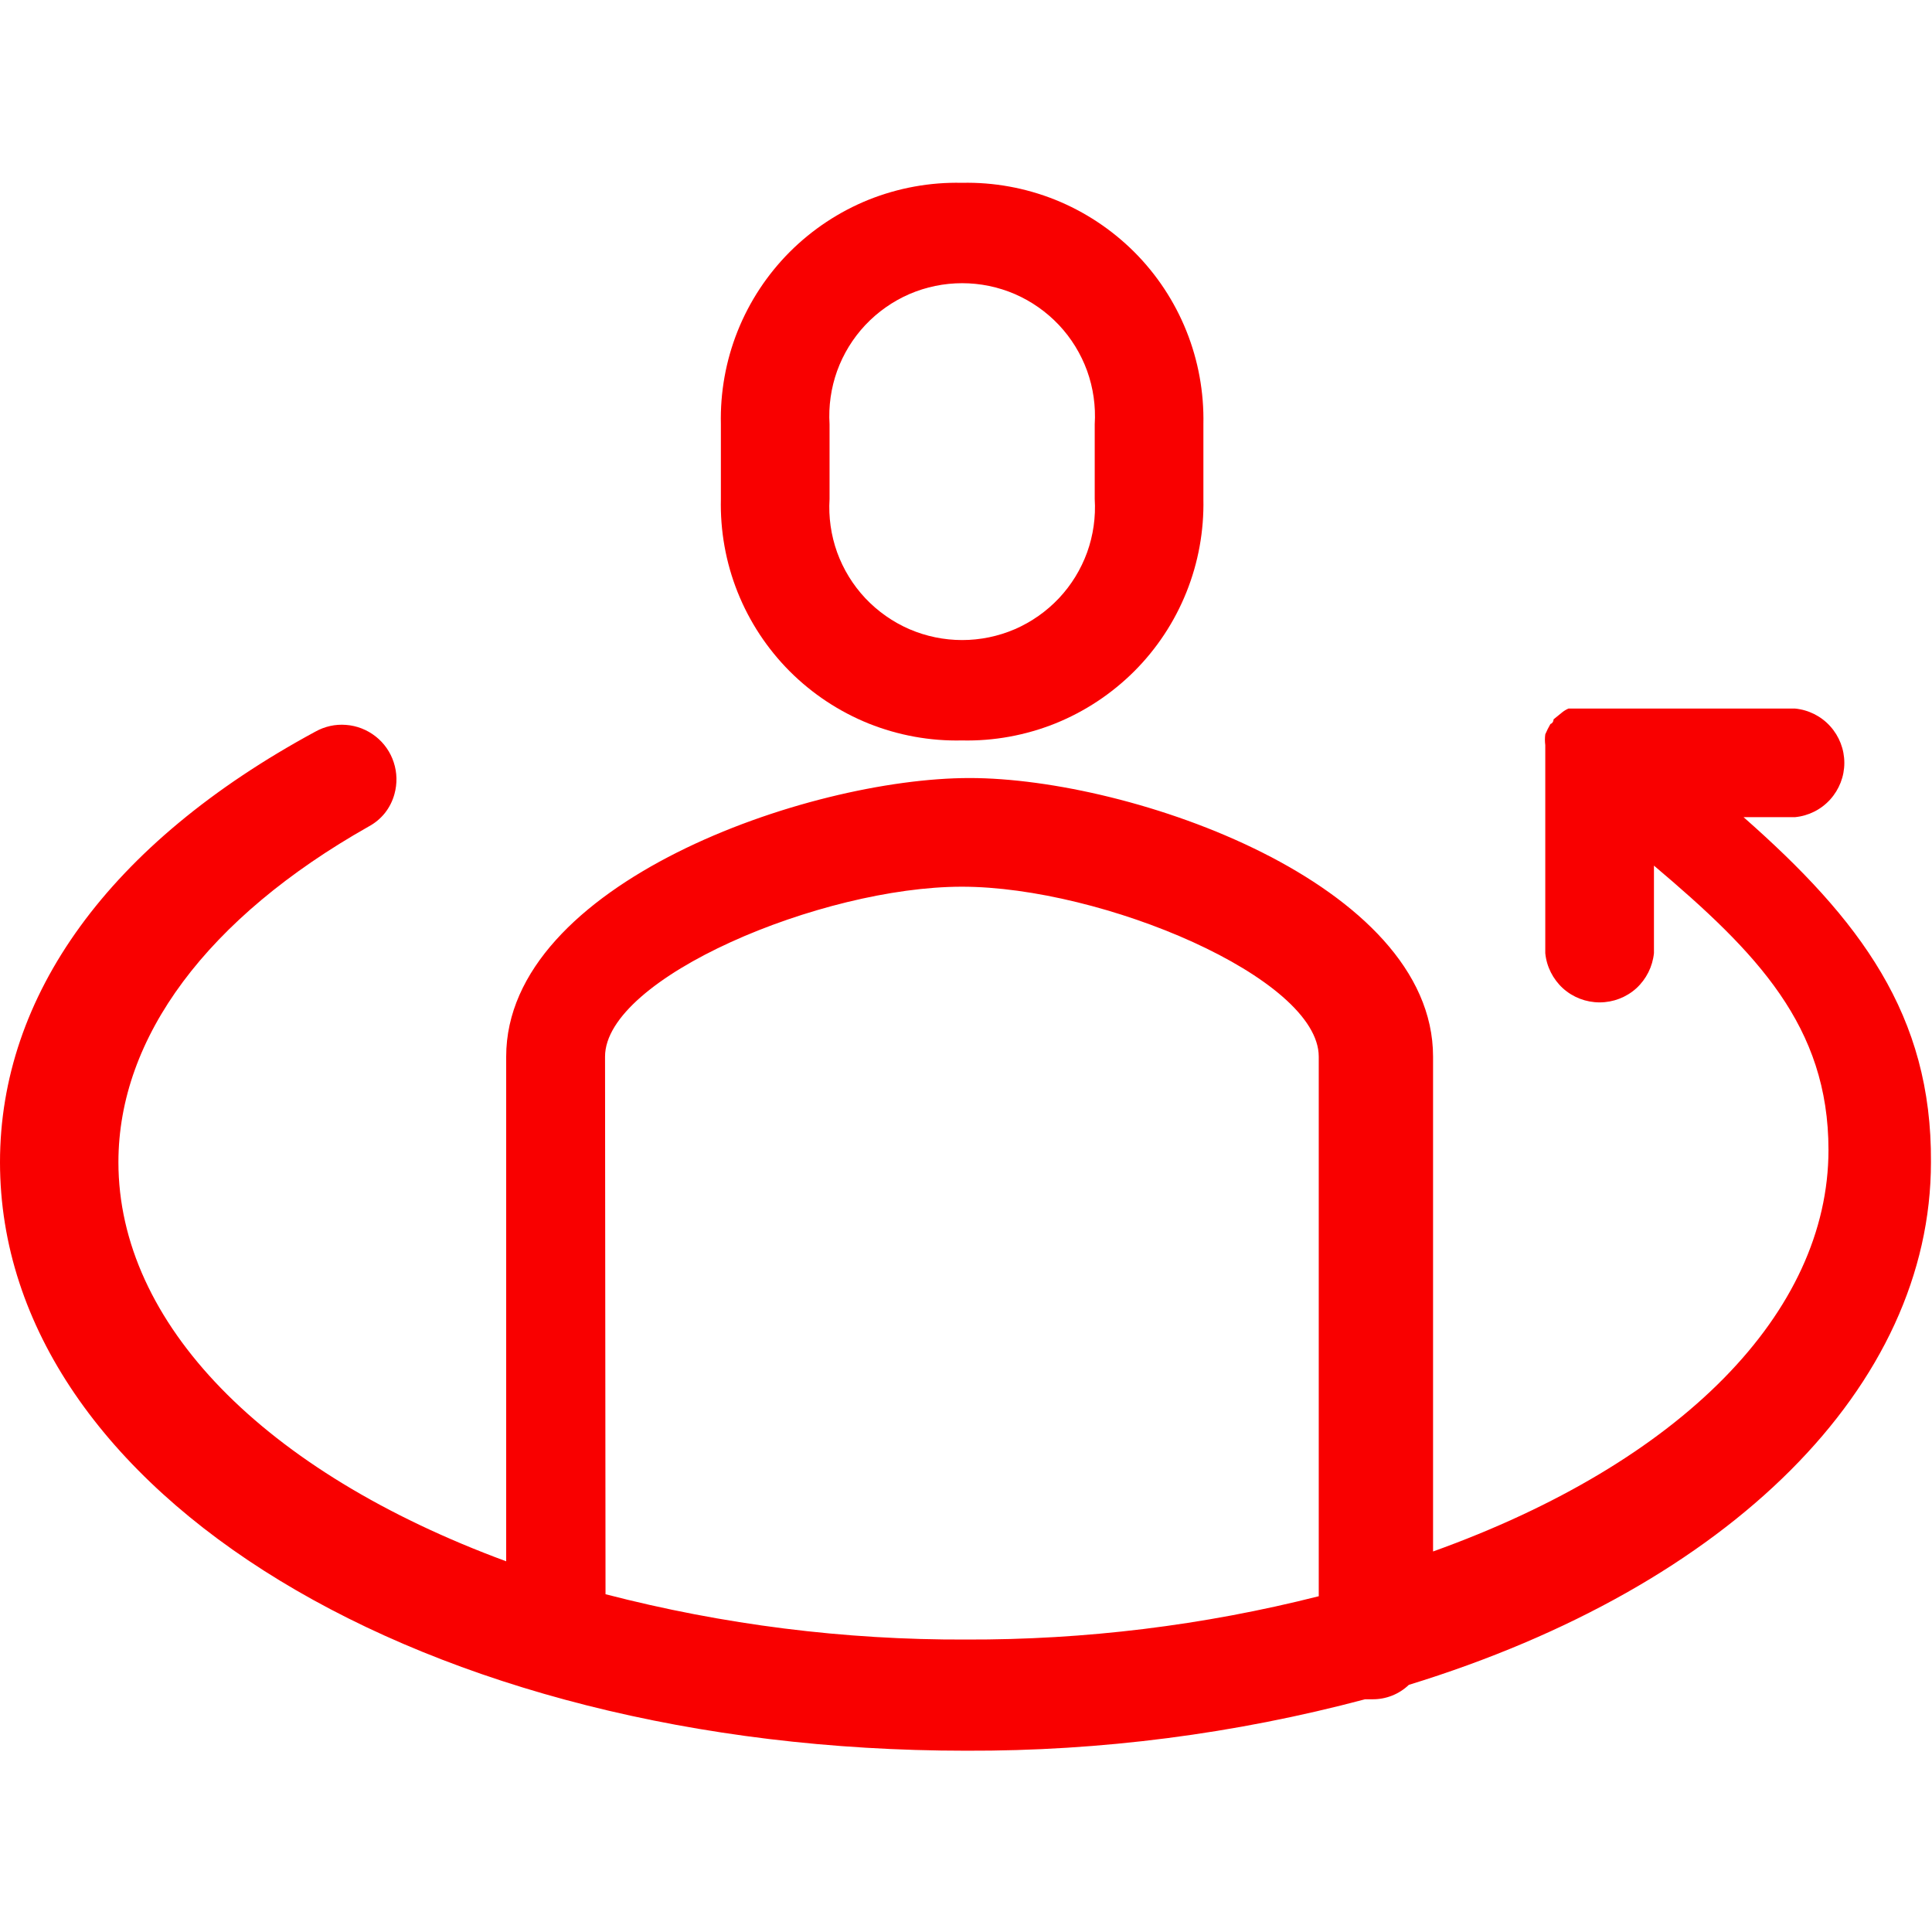 <svg width="24" height="24" viewBox="0 0 24 24" fill="none" xmlns="http://www.w3.org/2000/svg">
<path d="M11.949 9.198C12.345 9.207 12.739 9.135 13.107 8.988C13.475 8.84 13.809 8.619 14.09 8.339C14.37 8.059 14.591 7.724 14.738 7.357C14.886 6.989 14.957 6.595 14.949 6.198V5.271C14.957 4.874 14.886 4.48 14.738 4.112C14.591 3.745 14.37 3.41 14.09 3.13C13.809 2.85 13.475 2.629 13.107 2.481C12.739 2.334 12.345 2.262 11.949 2.271C11.553 2.262 11.159 2.334 10.791 2.481C10.424 2.629 10.09 2.85 9.81 3.13C9.53 3.411 9.31 3.745 9.163 4.113C9.016 4.481 8.946 4.875 8.955 5.271V6.198C8.946 6.594 9.016 6.988 9.163 7.356C9.31 7.724 9.53 8.058 9.81 8.339C10.09 8.619 10.424 8.84 10.791 8.988C11.159 9.135 11.553 9.207 11.949 9.198V9.198ZM13.599 6.198C13.613 6.423 13.581 6.649 13.505 6.861C13.428 7.073 13.309 7.267 13.155 7.431C13 7.595 12.814 7.726 12.607 7.816C12.4 7.905 12.177 7.951 11.952 7.951C11.727 7.951 11.504 7.905 11.297 7.816C11.09 7.726 10.904 7.595 10.749 7.431C10.595 7.267 10.476 7.073 10.399 6.861C10.323 6.649 10.291 6.423 10.305 6.198V5.271C10.291 5.046 10.323 4.82 10.399 4.608C10.476 4.396 10.595 4.202 10.749 4.038C10.904 3.874 11.09 3.743 11.297 3.653C11.504 3.564 11.727 3.518 11.952 3.518C12.177 3.518 12.4 3.564 12.607 3.653C12.814 3.743 13 3.874 13.155 4.038C13.309 4.202 13.428 4.396 13.505 4.608C13.581 4.82 13.613 5.046 13.599 5.271V6.198Z" fill="#F90000"/>
<path d="M21.659 10.151H22.299C22.466 10.135 22.622 10.057 22.735 9.932C22.848 9.807 22.911 9.645 22.911 9.477C22.911 9.308 22.848 9.146 22.735 9.021C22.622 8.896 22.466 8.818 22.299 8.802H19.74H19.618H19.567H19.484C19.454 8.815 19.426 8.832 19.401 8.853V8.853L19.299 8.936C19.299 8.936 19.299 8.981 19.26 8.994C19.236 9.035 19.215 9.078 19.196 9.122C19.19 9.166 19.19 9.211 19.196 9.256C19.196 9.256 19.196 9.294 19.196 9.32V11.84C19.212 12.008 19.291 12.163 19.415 12.277C19.54 12.39 19.703 12.452 19.871 12.452C20.039 12.452 20.202 12.39 20.327 12.277C20.451 12.163 20.529 12.008 20.546 11.84V10.753C21.825 11.834 22.714 12.748 22.714 14.284C22.714 16.305 20.885 18.166 17.802 19.273V13.126C17.802 10.977 14.06 9.665 12.045 9.665C10.03 9.665 6.288 10.977 6.288 13.126V19.395C3.269 18.282 1.471 16.433 1.471 14.437C1.471 12.883 2.578 11.399 4.58 10.267C4.658 10.225 4.727 10.168 4.782 10.099C4.837 10.029 4.877 9.949 4.9 9.864C4.936 9.734 4.933 9.598 4.891 9.47C4.85 9.343 4.771 9.23 4.666 9.148C4.56 9.065 4.433 9.015 4.299 9.005C4.165 8.994 4.032 9.024 3.915 9.09C1.35 10.478 0 12.371 0 14.437C0 18.55 5.271 21.748 12 21.748C13.673 21.754 15.34 21.539 16.957 21.109H17.047C17.216 21.111 17.379 21.047 17.501 20.93C21.499 19.701 23.987 17.213 23.987 14.437C24 12.608 23.105 11.424 21.659 10.151ZM7.516 13.126C7.516 12.147 10.203 11.015 11.949 11.015C13.695 11.015 16.382 12.147 16.382 13.126V19.829C14.949 20.192 13.477 20.372 12 20.367C10.489 20.373 8.984 20.183 7.522 19.804L7.516 13.126Z" fill="#F90000"/>
</svg>
